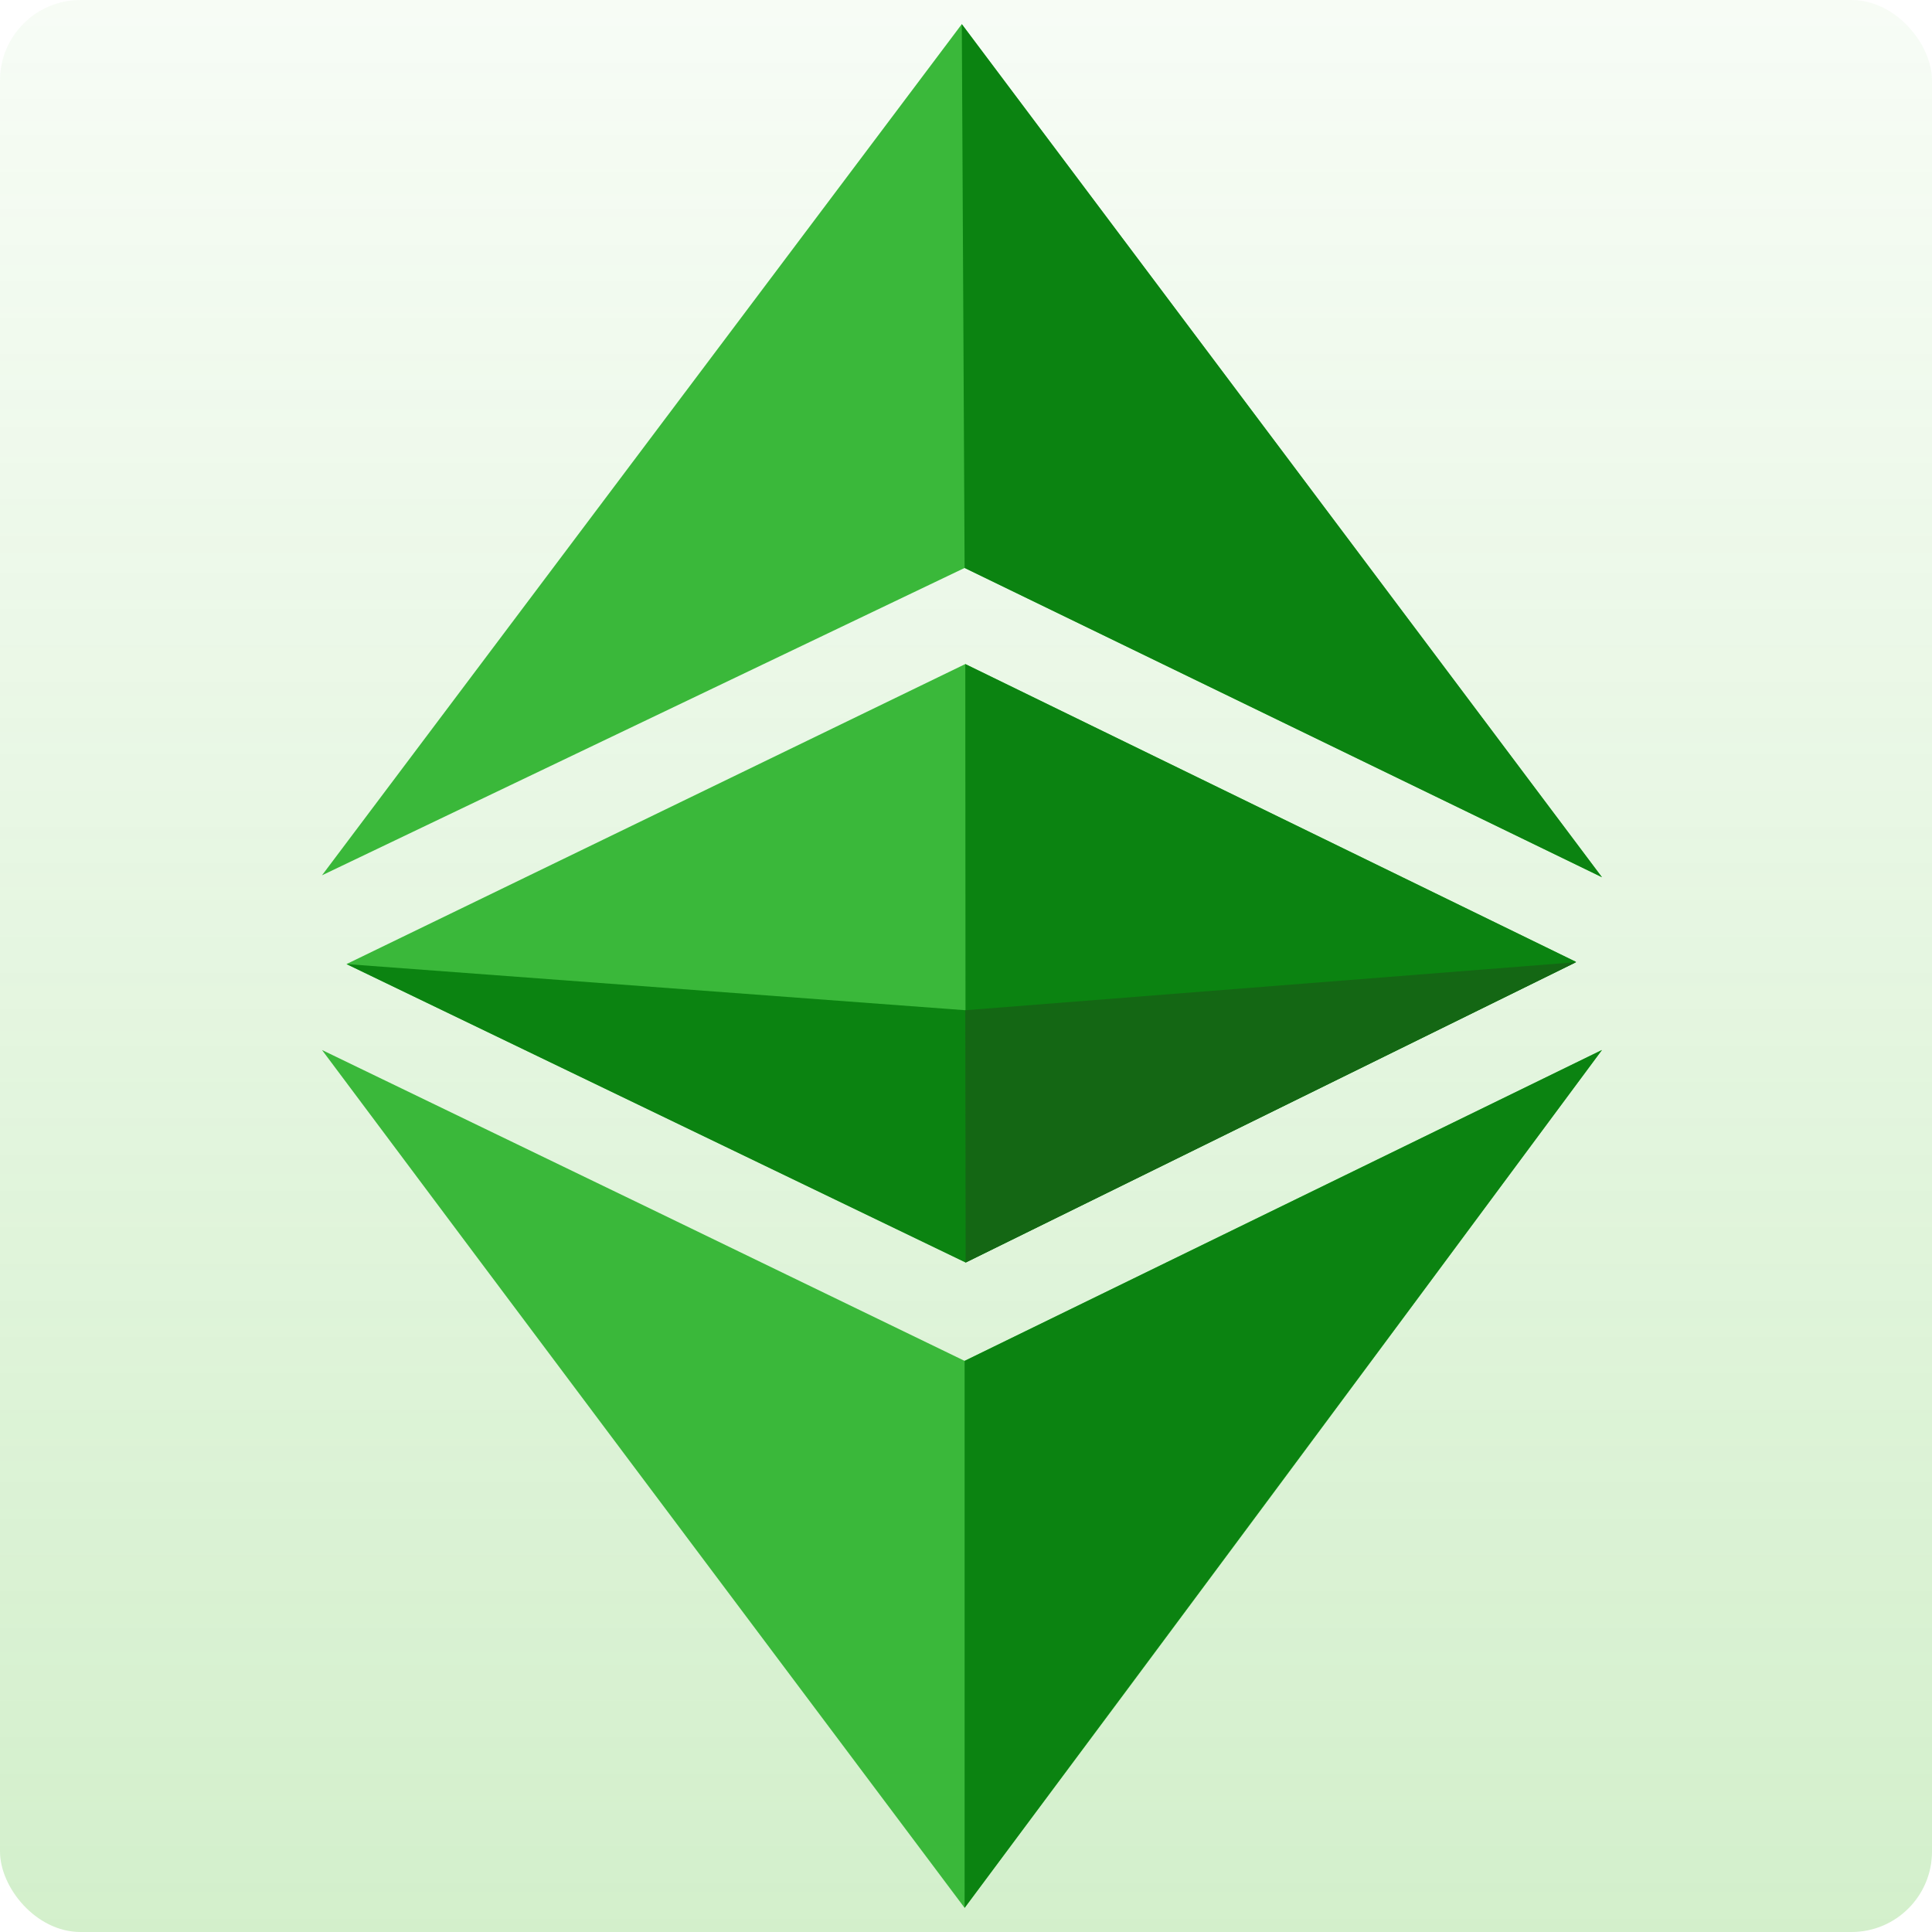 <svg width="240" height="240" viewBox="0 0 240 240" fill="none" xmlns="http://www.w3.org/2000/svg">
<rect width="240" height="240" rx="10" fill="url(#paint0_linear_0_1667)" fill-opacity="0.3"/>
<path d="M40 130.435C68.015 143.953 97.248 158.104 119.827 169.053L199 130.435C170.333 169.131 146.447 201.347 119.827 237C93.159 201.425 63.709 162.171 40 130.435ZM43.045 119.761L119.913 82.492L195.781 119.489L119.956 156.799L43.045 119.761ZM119.827 70.551L40 108.734L119.478 3L199 108.971L119.827 70.551Z" fill="#3AB83A"/>
<path d="M119.827 169.053L199 130.435C170.333 169.131 119.827 237 119.827 237V169.053ZM119.913 82.492L195.781 119.489L119.957 156.799L119.913 82.492ZM119.827 70.554L119.479 3L199 108.971L119.827 70.554Z" fill="#0B8311"/>
<path d="M43.045 119.762L119.917 125.494L195.785 119.526L119.956 156.839L43.045 119.762Z" fill="#0B8311"/>
<path d="M119.913 125.494L195.781 119.526L119.956 156.839L119.913 125.494Z" fill="#146714"/>
<defs>
<linearGradient id="paint0_linear_0_1667" x1="120" y1="-53.235" x2="120" y2="292.647" gradientUnits="userSpaceOnUse">
<stop stop-color="#52C234" stop-opacity="0"/>
<stop offset="1" stop-color="#52C234"/>
</linearGradient>
</defs>
</svg>
